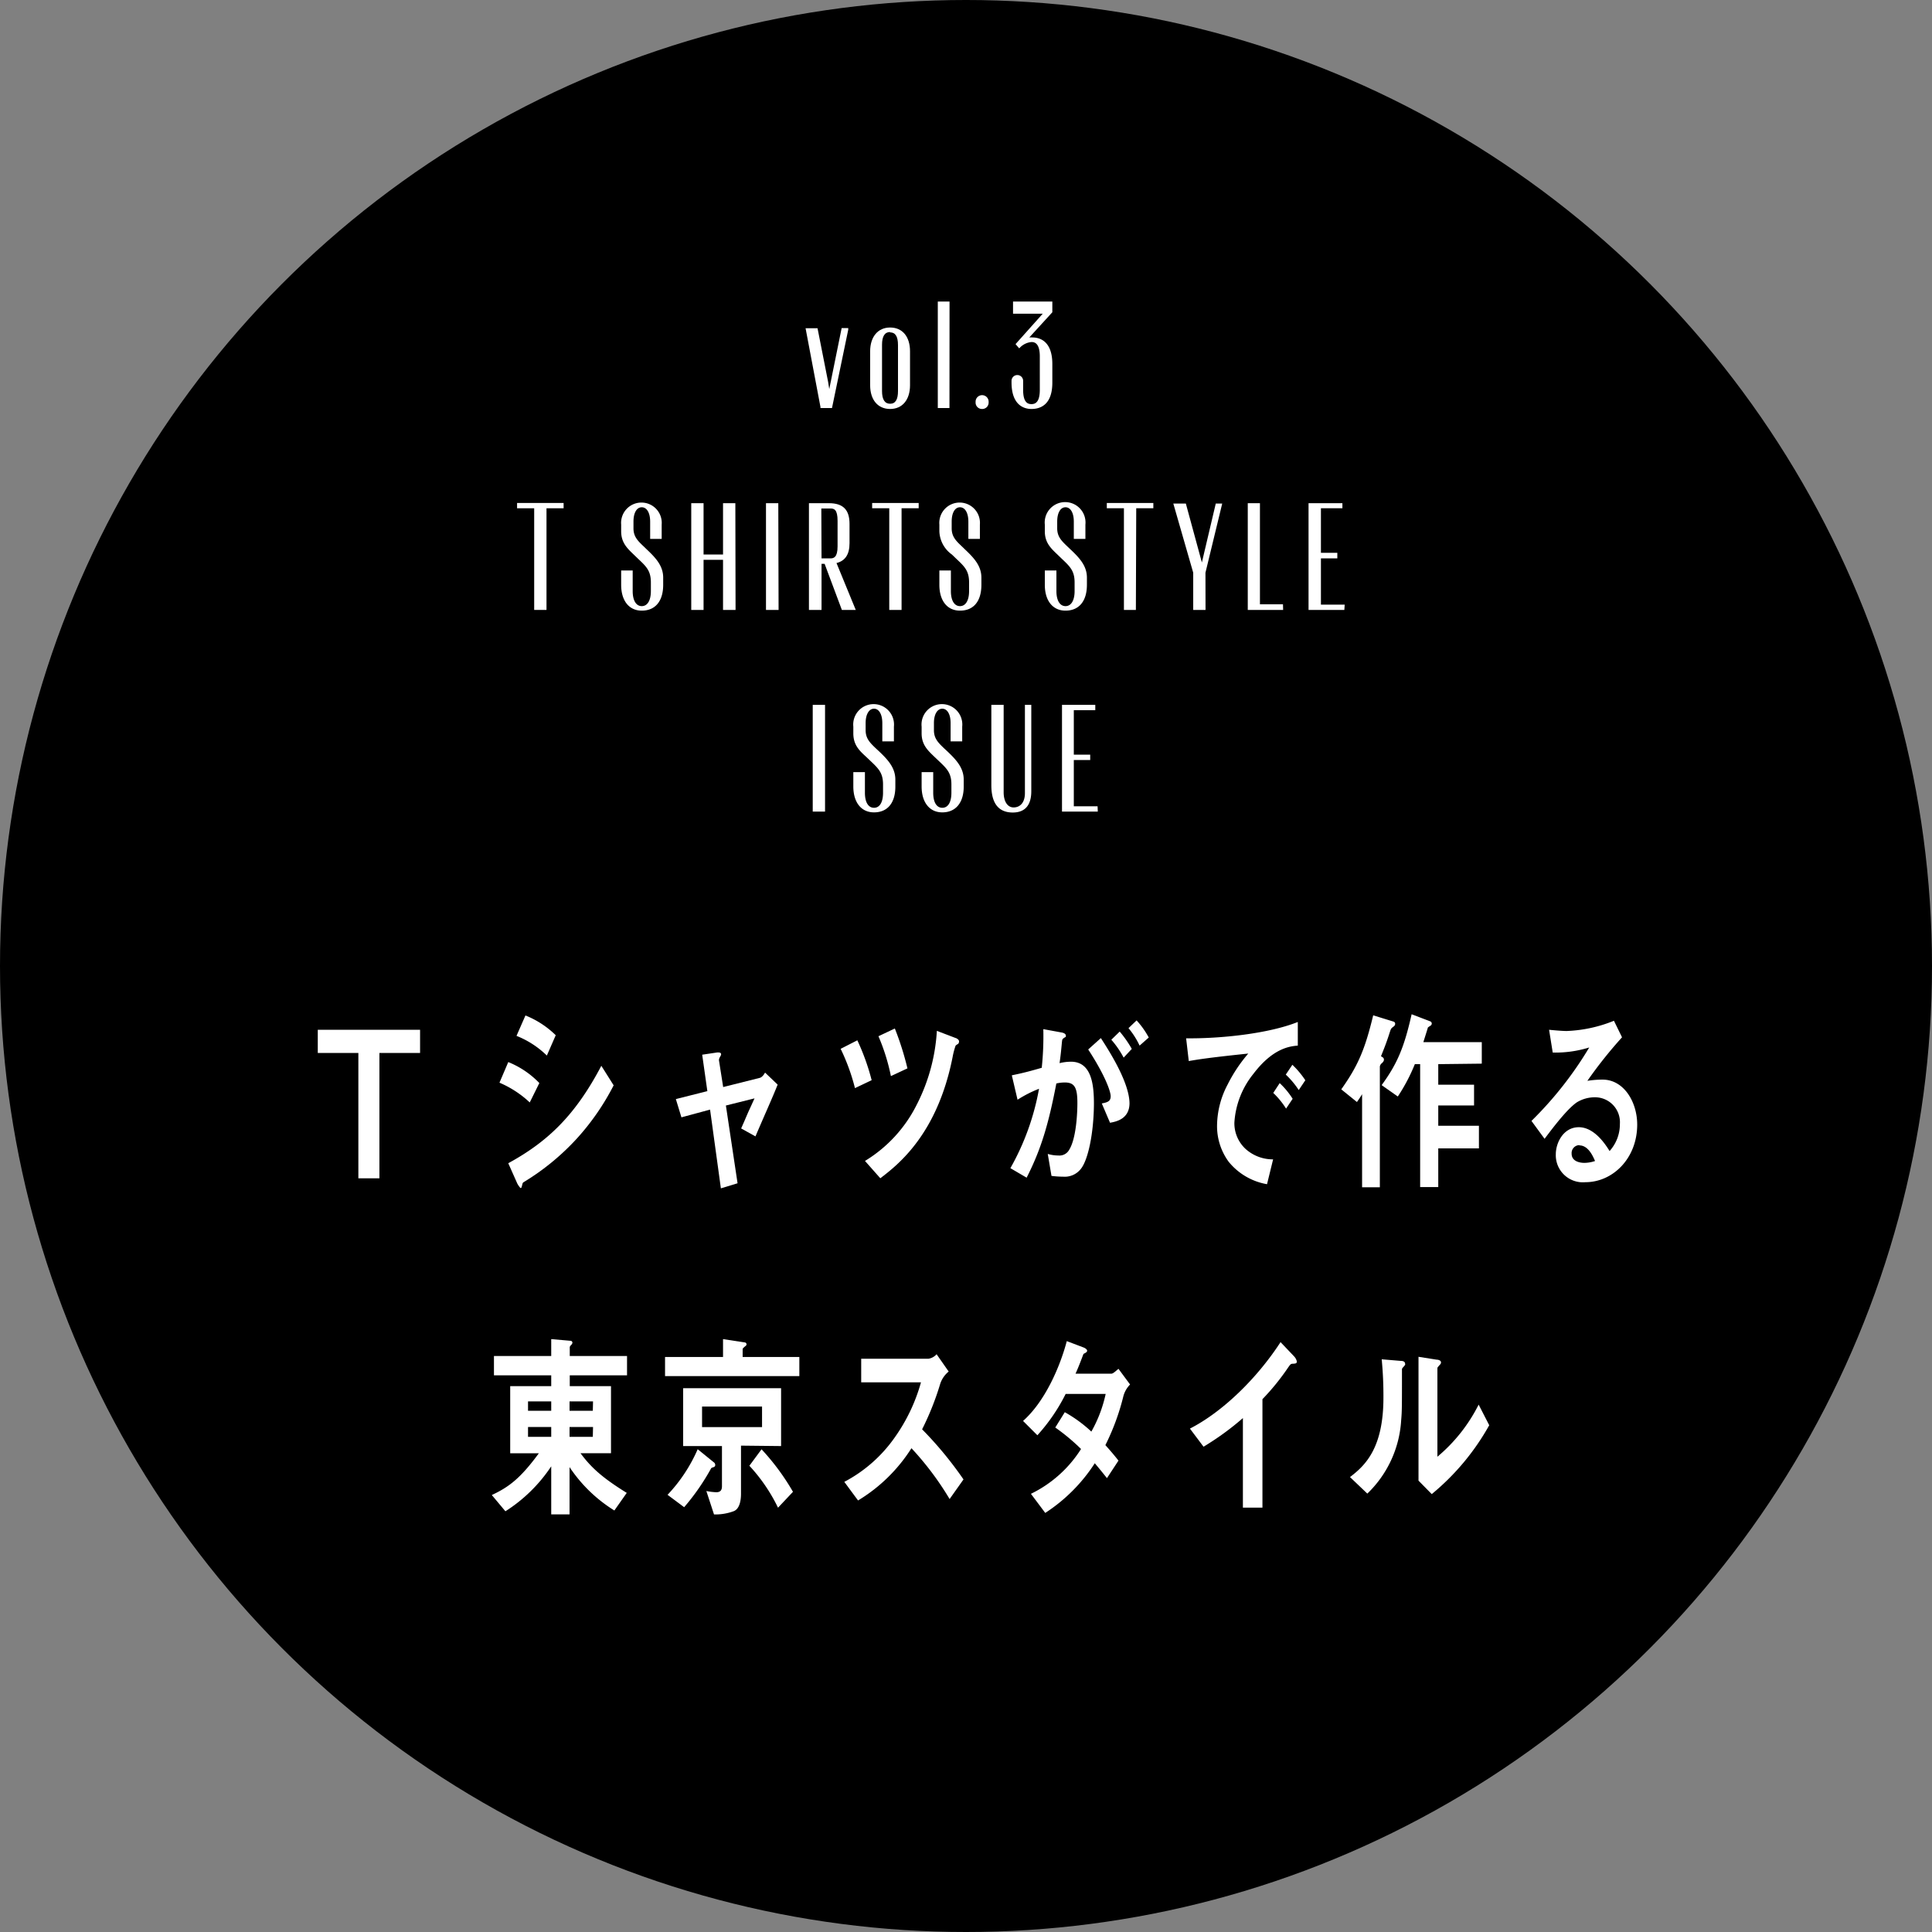 <svg xmlns="http://www.w3.org/2000/svg" viewBox="0 0 269.88 269.88"><rect x="0" y="0" width="269.88" height="269.88" fill="#808080" stroke="none"/><defs><style>.cls-1{fill:#fff;}</style></defs><title>アセット 4_image</title><g id="レイヤー_2" data-name="レイヤー 2"><g id="レイヤー_1-2" data-name="レイヤー 1"><circle cx="134.94" cy="134.94" r="134.94"/><path class="cls-1" d="M53,147.09V164.6H50.06V147.09H44.39v-3.24H58.68v3.24Z"/><path class="cls-1" d="M74,154a14.4,14.4,0,0,0-4.23-2.76L71,148.36a12.49,12.49,0,0,1,4.34,2.93ZM80.62,159a33.8,33.8,0,0,1-7.48,6.14c-.09.05-.14.14-.18.31-.09.4-.13.51-.22.51s-.46-.54-.54-.77L71,162.49c5.5-3,9.36-6.68,13-13.61l1.72,2.73A34.18,34.18,0,0,1,80.62,159Zm-4.23-11.55a12.83,12.83,0,0,0-4.24-2.75l1.25-2.85a12.81,12.81,0,0,1,4.23,2.76Z"/><path class="cls-1" d="M105.53,158.74l-2-1.11c.37-.82.44-1,1-2.3.41-.88.46-1,.87-1.9l-4,1,1.63,10.86-2.33.71-1.51-11-4,1.08-.78-2.55,4.4-1.11-.72-5.09,2.08-.31c.11,0,.56-.06.56.25,0,.06,0,.12-.17.4a.87.87,0,0,0-.13.43l.59,3.75,5.1-1.28c.37-.09.64-.54.75-.74l1.76,1.68C107.77,153.65,107,155.3,105.53,158.74Z"/><path class="cls-1" d="M119.43,152a28.63,28.63,0,0,0-2-5.49l2.33-1.19a31.53,31.53,0,0,1,2,5.57Zm14.45-6.2a1.77,1.77,0,0,0-.39.26,10.61,10.61,0,0,0-.42,1.59c-2.12,10.74-7.55,15-10.1,16.94l-2.14-2.42a19.25,19.25,0,0,0,7.22-7.84A25.89,25.89,0,0,0,130.87,144l2.62,1c.06,0,.48.2.48.46A.4.4,0,0,1,133.88,145.75Zm-9.43,4.52a28.18,28.18,0,0,0-1.74-5.57l2.29-1.08a41.18,41.18,0,0,1,1.76,5.57Z"/><path class="cls-1" d="M151,163.26a2.85,2.85,0,0,1-2.48,1.11,13.07,13.07,0,0,1-1.64-.11l-.52-3.07a5.14,5.14,0,0,0,1.48.22,1.55,1.55,0,0,0,1.51-.79c1-1.59,1.15-5.18,1.15-6.54,0-2.19-.41-2.87-1.77-2.87a5.32,5.32,0,0,0-1.17.14c-1.12,5.83-2.16,9.24-4.15,13.16l-2.27-1.33a35,35,0,0,0,4-11.09,17,17,0,0,0-3,1.53l-.8-3.41c1.65-.34,2.4-.54,4.18-1.05a41.57,41.57,0,0,0,.22-5.4l2.62.48c.28.06.53.2.53.43s0,.14-.25.31-.26.23-.3.6c-.11,1.14-.15,1.65-.33,2.93a6.83,6.83,0,0,1,1.6-.2c2.94,0,3.2,3.38,3.2,5.91C152.78,158.31,152,162,151,163.26Zm4.06-6.42-1.15-2.7c.78-.15,1.24-.29,1.24-1s-.83-3-3.14-6.54l1.77-1.59c1,1.56,4,6.14,4,9.15C157.74,156.35,155.86,156.69,155.05,156.84Zm1.9-9.1a12.79,12.79,0,0,0-1.72-2.5l1.17-1.14a15.86,15.86,0,0,1,1.69,2.42Zm2.23-1.68a11.18,11.18,0,0,0-1.55-2.44l1.13-1.08a11.77,11.77,0,0,1,1.7,2.39Z"/><path class="cls-1" d="M175.09,150a12,12,0,0,0-2.66,6.82A4.89,4.89,0,0,0,174,160.5a5.69,5.69,0,0,0,3.84,1.45l-.85,3.47a8.83,8.83,0,0,1-5.37-3.15,8.42,8.42,0,0,1-1.61-5.12,12.51,12.51,0,0,1,1.48-5.66,21,21,0,0,1,2.88-4.32c-2.92.31-6.13.65-8.31,1.05l-.37-3.18c4.71.06,11.48-.63,15.6-2.28v3.3C180.26,146.15,177.86,146.35,175.09,150Zm4.56,4.86a11.28,11.28,0,0,0-1.79-2.19l.9-1.37a11.29,11.29,0,0,1,1.81,2.19Zm1.77-2.59a11.85,11.85,0,0,0-1.81-2.16l.92-1.37a12.46,12.46,0,0,1,1.81,2.16Z"/><path class="cls-1" d="M194.72,143.36c-.35.26-.4.29-.53.68-.37,1.14-.58,1.79-1.28,3.5l.3.2a.4.4,0,0,1,.11.28c0,.23-.15.34-.24.46a.75.75,0,0,0-.33.51v16.86h-2.48v-13c-.24.4-.46.72-.72,1.09l-2.19-1.77c2.34-3.29,3.32-5.6,4.46-10.34l2.85.88a.31.31,0,0,1,.22.28A.47.47,0,0,1,194.72,143.36Zm6.19,5.29v2.87h5v2.9h-5v2.84h5.68v3.16h-5.68v5.4h-2.53V148.65h-.74a25.31,25.31,0,0,1-2.38,4.52L193,151.58c2.2-3,3.16-5.32,4.19-9.9l2.62,1a.33.33,0,0,1,.19.28.35.35,0,0,1-.13.29,4.21,4.21,0,0,0-.41.28c0,.06-.55,1.76-.63,2.05h8.16v3Z"/><path class="cls-1" d="M221.46,165.14a3.78,3.78,0,0,1-4.13-3.9c0-1.62,1.07-3.78,3.21-3.78s3.69,2.33,4.3,3.33a5.58,5.58,0,0,0,1.44-3.78,3.48,3.48,0,0,0-3.54-3.73,4.79,4.79,0,0,0-2.48.71c-1.36.94-3.28,3.47-4.5,5.09l-1.83-2.5A51.1,51.1,0,0,0,222,146.32a15.87,15.87,0,0,1-5.1.71l-.51-3.18c.53.05,1.77.17,2.45.17a19.35,19.35,0,0,0,6.61-1.43l1.13,2.31a62.24,62.24,0,0,0-4.84,6.08,13.66,13.66,0,0,1,2.12-.17c3,0,4.84,3.16,4.84,6.28C228.7,161.81,225.3,165.14,221.46,165.14Zm-.83-5.18a1.11,1.11,0,0,0-1.09,1.2c0,1,1,1.28,1.78,1.28a4.77,4.77,0,0,0,1.49-.26C222.53,161.53,221.87,160,220.63,160Z"/><path class="cls-1" d="M85.82,211a20.49,20.49,0,0,1-6.26-6.06v6.6H77v-6.71a21.54,21.54,0,0,1-6.4,6.28l-1.9-2.27c2.38-1.11,4-2.33,6.57-5.83h-4v-9.38H77v-1.51H69v-2.7h8v-2.36l2.64.23c.26,0,.32.17.32.28a.5.5,0,0,1-.13.26c-.19.2-.24.25-.24.4v1.19h8v2.7h-8v1.51h5.76V203H81.09c1.44,1.93,2.92,3.35,6.46,5.54ZM77,195.76H73.76v1.31H77Zm0,3.58H73.76v1.37H77Zm5.84-3.58H79.56v1.31h3.25Zm0,3.58H79.56v1.37h3.25Z"/><path class="cls-1" d="M92.9,192.23v-2.67H101v-2.5l3,.46c.13,0,.28.08.28.28a.29.29,0,0,1-.15.23c-.26.22-.39.34-.39.42v1.11h7.92v2.67Zm6.79,12.71c-.28.09-.33.12-.37.2a31.64,31.64,0,0,1-3.75,5.4l-2.32-1.73a22,22,0,0,0,4.21-6.37l2.34,1.9a.51.51,0,0,1,.11.32A.3.3,0,0,1,99.69,204.94Zm3.82-3v6.71c0,.93-.18,2.1-1,2.44a7.34,7.34,0,0,1-2.77.46l-1.07-3.27a8.78,8.78,0,0,0,1.39.17c.59,0,.79-.32.79-.83V202H95.43v-8.08h13.68V202Zm2.94-5.46H98.07v2.87h8.38Zm2.23,14.13a23.76,23.76,0,0,0-4-5.86l1.7-2.3a32.61,32.61,0,0,1,4.39,5.94Z"/><path class="cls-1" d="M132.65,209.4a41.65,41.65,0,0,0-5.33-7.1,22.74,22.74,0,0,1-7.46,7.3L117.94,207a19.87,19.87,0,0,0,7-6.14,24.7,24.7,0,0,0,3.71-7.76H120.3v-3.3h9.4a1.86,1.86,0,0,0,1.13-.63l1.69,2.42a3.71,3.71,0,0,0-1.18,1.71,39.19,39.19,0,0,1-2.53,6.36,51.8,51.8,0,0,1,5.78,7Z"/><path class="cls-1" d="M156.92,195.05a32.64,32.64,0,0,1-2.51,6.82c.54.6,1.07,1.2,1.83,2.16l-1.61,2.45c-.37-.46-.79-1-1.7-2.08a23.41,23.41,0,0,1-6.92,6.94l-2-2.67a17.12,17.12,0,0,0,7-6.26,28.06,28.06,0,0,0-3.6-3l1.33-2.14a18.83,18.83,0,0,1,3.71,2.71,18.67,18.67,0,0,0,2-5.26h-5.59a25.4,25.4,0,0,1-3.95,5.77l-2-2c3.08-2.73,5.17-7.59,6.11-11.15l2.4.91c.13.06.44.23.44.43s-.2.28-.51.45c-.26.69-.67,1.79-1.11,2.76h5c.26,0,.65-.4,1-.68l1.62,2.19A3.67,3.67,0,0,0,156.92,195.05Z"/><path class="cls-1" d="M180.62,190.5c-.32,0-.37.09-.67.51a32.89,32.89,0,0,1-3.6,4.44V210.6h-2.73V198.09a38.41,38.41,0,0,1-5.5,4l-1.9-2.53c4.56-2.33,9.36-7,12.66-12.08l1.9,2a1.53,1.53,0,0,1,.37.68C181.15,190.44,181.06,190.47,180.62,190.5Z"/><path class="cls-1" d="M196,191a.41.41,0,0,0-.16.37c0,5.31,0,5.74-.11,7A15.48,15.48,0,0,1,191,208.64l-2.42-2.31c2.09-1.59,4.67-4,4.67-11.08a53.06,53.06,0,0,0-.24-5.37l2.64.22c.39,0,.63.12.63.43C196.32,190.64,196.28,190.67,196,191Zm4,17.71-1.85-1.88V189.53l2.53.4c.2,0,.61.09.61.37,0,.12,0,.2-.24.43,0,0-.26.31-.26.34v12.42a22.87,22.87,0,0,0,5.76-7.28l1.48,2.88A33.75,33.75,0,0,1,200.05,208.67Z"/><path class="cls-1" d="M116.07,56.84h-1.31l-2-10.8H114l1.45,7.35.31,2L117.69,46h.54Z"/><path class="cls-1" d="M116.22,57h-1.61l0-.15-2.08-11h1.67l1.48,7.5.16,1,1.73-8.52h.92l0,.23Zm-1.3-.37h1L118,46.22h-.16l-2.08,10.26-.47-3.06-1.43-7.2H113Z"/><path class="cls-1" d="M121.74,49.07c0-2,1.08-3.13,2.6-3.13s2.59,1.08,2.59,3.13v4.74c0,2-1.08,3.13-2.59,3.13s-2.6-1.08-2.6-3.13ZM123,54.68c0,1.41.54,2,1.31,2s1.28-.54,1.28-2V48.2c0-1.41-.54-2-1.28-2s-1.31.54-1.31,2Z"/><path class="cls-1" d="M124.34,57.13c-1.72,0-2.79-1.28-2.79-3.32V49.07c0-2,1.07-3.32,2.79-3.32s2.78,1.27,2.78,3.32v4.74C127.12,55.85,126.05,57.13,124.34,57.13Zm.58-11c.45.21.89.74.89,2v6.48c0,1.28-.44,1.81-.89,2,1.15-.26,1.83-1.3,1.83-2.89V49.07C126.75,47.48,126.07,46.44,124.92,46.18Zm-1.18,0c-1.15.26-1.81,1.3-1.81,2.89v4.74c0,1.59.66,2.62,1.81,2.88-.46-.21-.9-.74-.9-2V48.2C122.84,46.92,123.28,46.39,123.74,46.18Zm.6.25c-.75,0-1.13.6-1.13,1.77v6.48c0,1.17.38,1.77,1.13,1.77s1.1-.6,1.1-1.77V48.2C125.44,47,125.07,46.43,124.34,46.43Z"/><path class="cls-1" d="M131.18,56.84V42.3h1.27V56.84Z"/><path class="cls-1" d="M132.63,57H131V42.12h1.64Zm-1.27-.37h.9V42.49h-.9Z"/><path class="cls-1" d="M137.92,56.22a.73.73,0,0,1-1.46,0v-.11a.73.73,0,1,1,1.46,0Z"/><path class="cls-1" d="M137.19,57.13a.89.89,0,0,1-.91-.91v-.11a.91.91,0,1,1,1.82,0v.11A.89.89,0,0,1,137.19,57.13Zm0-1.56a.53.53,0,0,0-.54.54v.11a.54.54,0,0,0,1.08,0v-.11A.53.53,0,0,0,137.19,55.57Z"/><path class="cls-1" d="M142.11,52.58a.59.59,0,0,1,.62.62v1.25c0,1.58.52,2.18,1.35,2.18s1.35-.6,1.35-2.18V49.78c0-1.54-.52-2.14-1.35-2.14a2.74,2.74,0,0,0-1.7.79l-.27-.31,4-4.45H141.7V42.3h5.08v1.25l-3.73,4.09a1.92,1.92,0,0,1,1.14-.35c1.55,0,2.59,1,2.59,3.53v2.59c0,2.49-1,3.53-2.7,3.53s-2.59-1-2.59-3.53V53.2A.6.6,0,0,1,142.11,52.58Z"/><path class="cls-1" d="M144.08,57.13c-1,0-2.78-.49-2.78-3.72V53.2a.81.81,0,0,1,1.62,0v1.25c0,1.79.66,2,1.16,2s1.17-.21,1.17-2V49.78c0-2-.88-2-1.17-2a2.56,2.56,0,0,0-1.57.74l-.14.14-.51-.59,3.8-4.25h-4.15V42.12H147v1.5l-3.22,3.52a2.87,2.87,0,0,1,.44,0c1,0,2.78.48,2.78,3.72v2.59C147,56.48,145.4,57.13,144.08,57.13Zm.29-9.65c.83.13,1.25.91,1.25,2.3v4.67c0,1.23-.32,2-.94,2.25,1.27-.25,1.92-1.35,1.92-3.29V50.82C146.6,48.68,145.85,47.56,144.37,47.48Zm-2.26,5.29a.42.42,0,0,0-.44.43v.21c0,1.91.61,3,1.8,3.28-.61-.28-.92-1-.92-2.24V53.2A.42.42,0,0,0,142.11,52.77Zm.25-4.65,0,0a3.25,3.25,0,0,1,.69-.46l-.18-.19,3.69-4v-1h-4.72v1h4.61Z"/><path class="cls-1" d="M74.81,85V70.85H72.42v-.37h6.13v.37H76.16V85Z"/><path class="cls-1" d="M76.34,85.2H74.62V71H72.23v-.74h6.5V71H76.34ZM75,84.83h1V70.66H75Z"/><path class="cls-1" d="M92.45,81.69c0,2.28-1.14,3.43-2.8,3.43S87,84,87,81.69V79.82H88.2v2.7c0,1.56.62,2.29,1.45,2.29s1.46-.73,1.46-2.29V81.36c0-1.75-.73-2.39-1.94-3.53l-.39-.38c-1-.93-1.83-1.68-1.83-3.24v-.93a2.66,2.66,0,1,1,5.3,0v1.87H91V72.86c0-1.45-.62-2.18-1.35-2.18s-1.35.73-1.35,2.18v.94c0,1.24.67,1.89,1.54,2.72l.39.37c1.19,1.12,2.22,2.2,2.22,3.8Z"/><path class="cls-1" d="M89.65,85.3c-1.78,0-2.88-1.38-2.88-3.61v-2h1.61v2.88c0,1.31.48,2.1,1.27,2.1s1.27-.79,1.27-2.1V81.36c0-1.62-.63-2.22-1.79-3.31l-.6-.58c-.94-.9-1.76-1.68-1.76-3.26v-.93a2.84,2.84,0,1,1,5.66,0v2H90.82V72.86c0-1.21-.46-2-1.17-2s-1.16.78-1.16,2v.94c0,1.18.62,1.77,1.48,2.58l.39.38c1.25,1.18,2.28,2.29,2.28,3.93v1C92.64,84,91.52,85.3,89.65,85.3Zm-.48-14.7a2.5,2.5,0,0,0-2,2.68v.93c0,1.42.73,2.12,1.65,3l.6.57c1.14,1.08,1.9,1.8,1.9,3.58v1.16c0,1.24-.39,2.07-1.07,2.36,1.31-.24,2-1.38,2-3.19v-1c0-1.49-.94-2.5-2.16-3.66l-.4-.38a3.75,3.75,0,0,1-1.59-2.85v-.94C88.12,71.51,88.61,70.83,89.17,70.6Zm-2,9.41v1.68c0,1.76.7,2.9,1.91,3.18-.66-.3-1-1.13-1-2.35V80Zm4-5.05h.87V73.28a2.52,2.52,0,0,0-1.9-2.67c.54.24,1,.92,1,2.25Z"/><path class="cls-1" d="M102.56,70.48V85h-1.35v-7H98.1v7H96.75V70.48H98.1v7.16h3.11V70.48Z"/><path class="cls-1" d="M102.75,85.2H101v-7H98.28v7H96.56V70.29h1.72v7.17H101V70.29h1.72Zm-1.35-.37h1V70.66h-1v7.17H97.91V70.66h-1V84.83h1v-7h3.49Z"/><path class="cls-1" d="M108.58,85h-1.35V70.48h1.35Z"/><path class="cls-1" d="M108.76,85.2H107V70.29h1.72Zm-1.35-.37h1V70.66h-1Z"/><path class="cls-1" d="M116.63,78.51l2.64,6.5h-1.54l-2.41-6.44h-.75V85h-1.34V70.48h2.59c1.87,0,2.7.83,2.7,2.7v2.7C118.52,77.45,117.92,78.28,116.63,78.51Zm.54-5.75c0-1.5-.41-1.91-1.14-1.91h-1.46v7.31H116c.73,0,1.14-.42,1.14-1.87Z"/><path class="cls-1" d="M119.54,85.2H117.6l-2.41-6.44h-.43V85.2H113V70.29h2.78c2,0,2.89.92,2.89,2.89v2.7c0,1.56-.6,2.47-1.82,2.77Zm-1.68-.37H119l-2.62-6.46.23,0c1.2-.21,1.73-1,1.73-2.45v-2.7c0-1.62-.62-2.38-2.08-2.5.77.1,1.11.74,1.11,2.08v3.53c0,1.44-.4,2-1.33,2h-1.64V70.66h-1V84.83h1V78.39h1.06ZM114.76,78H116c.46,0,1-.13,1-1.68V72.76c0-1.59-.48-1.73-1-1.73h-1.27Z"/><path class="cls-1" d="M124.4,85V70.85H122v-.37h6.12v.37h-2.39V85Z"/><path class="cls-1" d="M125.94,85.2h-1.72V71h-2.39v-.74h6.5V71h-2.39Zm-1.35-.37h1V70.66h-1Z"/><path class="cls-1" d="M136.9,81.69c0,2.28-1.14,3.43-2.8,3.43s-2.7-1.15-2.7-3.43V79.82h1.25v2.7c0,1.56.62,2.29,1.45,2.29s1.45-.73,1.45-2.29V81.36c0-1.75-.72-2.39-1.93-3.53l-.39-.38c-1-.93-1.83-1.68-1.83-3.24v-.93a2.66,2.66,0,1,1,5.3,0v1.87h-1.25V72.86c0-1.45-.62-2.18-1.35-2.18s-1.35.73-1.35,2.18v.94c0,1.24.67,1.89,1.54,2.72l.39.37c1.19,1.12,2.22,2.2,2.22,3.8Z"/><path class="cls-1" d="M134.1,85.3c-1.78,0-2.88-1.38-2.88-3.61v-2h1.61v2.88c0,1.31.48,2.1,1.27,2.1s1.27-.79,1.27-2.1V81.36c0-1.62-.63-2.22-1.79-3.31l-.6-.58a4.16,4.16,0,0,1-1.76-3.26v-.93a2.84,2.84,0,1,1,5.66,0v2h-1.61V72.86c0-1.21-.46-2-1.17-2s-1.16.78-1.16,2v.94c0,1.18.62,1.77,1.48,2.58l.39.38c1.25,1.18,2.28,2.29,2.28,3.93v1C137.09,84,136,85.3,134.1,85.3Zm-.48-14.7a2.49,2.49,0,0,0-2,2.68v.93c0,1.42.73,2.12,1.65,3l.6.57c1.14,1.08,1.9,1.8,1.9,3.58v1.16c0,1.24-.39,2.07-1.07,2.36,1.31-.24,2.05-1.38,2.05-3.19v-1c0-1.49-.94-2.5-2.17-3.66l-.39-.38a3.72,3.72,0,0,1-1.59-2.85v-.94C132.57,71.51,133.06,70.83,133.62,70.6Zm-2,9.41v1.68c0,1.76.7,2.9,1.91,3.18-.66-.3-1-1.13-1-2.35V80Zm4-5.05h.87V73.28a2.52,2.52,0,0,0-1.9-2.67c.54.24,1,.92,1,2.25Z"/><path class="cls-1" d="M151.64,81.69c0,2.28-1.14,3.43-2.8,3.43s-2.7-1.15-2.7-3.43V79.82h1.25v2.7c0,1.56.62,2.29,1.45,2.29s1.45-.73,1.45-2.29V81.36c0-1.75-.72-2.39-1.93-3.53l-.39-.38c-1-.93-1.83-1.68-1.83-3.24v-.93a2.66,2.66,0,1,1,5.3,0v1.87h-1.25V72.86c0-1.45-.62-2.18-1.35-2.18s-1.35.73-1.35,2.18v.94c0,1.24.66,1.89,1.54,2.72l.39.37c1.19,1.12,2.22,2.2,2.22,3.8Z"/><path class="cls-1" d="M148.84,85.3c-1.78,0-2.89-1.38-2.89-3.61v-2h1.62v2.88c0,1.31.48,2.1,1.27,2.1s1.27-.79,1.27-2.1V81.36c0-1.62-.64-2.22-1.79-3.31l-.6-.58c-.95-.9-1.77-1.68-1.77-3.26v-.93a2.85,2.85,0,1,1,5.67,0v2H150V72.86c0-1.21-.45-2-1.16-2s-1.16.78-1.16,2v.94c0,1.18.62,1.77,1.47,2.58l.4.38c1.25,1.18,2.28,2.29,2.28,3.93v1C151.83,84,150.71,85.3,148.84,85.3Zm-.48-14.7a2.49,2.49,0,0,0-2,2.68v.93c0,1.42.72,2.12,1.65,3l.6.57c1.14,1.08,1.9,1.8,1.9,3.58v1.16c0,1.24-.39,2.07-1.07,2.36,1.31-.24,2.05-1.38,2.05-3.19v-1c0-1.49-.94-2.5-2.17-3.66l-.39-.38a3.73,3.73,0,0,1-1.6-2.85v-.94C147.3,71.51,147.8,70.83,148.36,70.6Zm-2,9.41v1.68c0,1.76.7,2.9,1.91,3.18-.66-.3-1-1.13-1-2.35V80Zm4-5.05h.87V73.28a2.52,2.52,0,0,0-1.9-2.67c.54.24,1,.92,1,2.25Z"/><path class="cls-1" d="M157.14,85V70.85h-2.39v-.37h6.12v.37h-2.38V85Z"/><path class="cls-1" d="M158.67,85.2H157V71h-2.39v-.74h6.5V71h-2.39Zm-1.35-.37h1V70.66h-1Z"/><path class="cls-1" d="M166.86,79.92l-2.72-9.44h1.37l2,7.35.37,1.47L170,70.48h.52l-2.29,9.44V85h-1.35Z"/><path class="cls-1" d="M168.4,85.2h-1.72V80l-2.78-9.66h1.75l2.24,8.23,1.94-8.23h.9L168.39,80Zm-1.35-.37h1V79.92l2.23-9.26h-.14l-2.21,9.42-.56-2.21-2-7.21h-1l2.66,9.26Z"/><path class="cls-1" d="M179.05,84.6V85h-4.57V70.48h1.35V84.6Z"/><path class="cls-1" d="M179.24,85.2H174.3V70.29H176V84.41h3.22Zm-4.57-.37h4.2v0h-3.22V70.66h-1Z"/><path class="cls-1" d="M187.61,84.64V85h-4.67V70.48h4.36v.37h-3v6.58h2.28v.38h-2.28v6.83Z"/><path class="cls-1" d="M187.79,85.2h-5V70.29h4.73V71h-3v6.22h2.29V78h-2.29v6.46h3.32Zm-4.67-.37h1v-7.2h0v-7h-1Z"/><path class="cls-1" d="M115.06,113.19h-1.35V98.65h1.35Z"/><path class="cls-1" d="M115.25,113.37h-1.72V98.46h1.72ZM113.9,113h1V98.84h-1Z"/><path class="cls-1" d="M124.89,109.86c0,2.29-1.14,3.43-2.8,3.43s-2.7-1.14-2.7-3.43V108h1.24v2.69c0,1.56.63,2.29,1.46,2.29s1.45-.73,1.45-2.29v-1.16c0-1.74-.73-2.39-1.93-3.53l-.4-.37c-1-.94-1.82-1.68-1.82-3.24v-.94a2.66,2.66,0,1,1,5.29,0v1.87h-1.24V101c0-1.46-.63-2.18-1.35-2.18s-1.35.72-1.35,2.18V102c0,1.25.66,1.89,1.53,2.72l.4.38c1.18,1.12,2.22,2.2,2.22,3.8Z"/><path class="cls-1" d="M122.09,113.48c-1.78,0-2.89-1.39-2.89-3.62v-2h1.62v2.88c0,1.32.47,2.1,1.27,2.1s1.26-.78,1.26-2.1v-1.16c0-1.62-.63-2.22-1.78-3.31l-.6-.57c-1-.91-1.77-1.69-1.77-3.26v-.94a2.85,2.85,0,1,1,5.67,0v2.06h-1.62V101c0-1.21-.46-2-1.16-2s-1.17.79-1.17,2V102c0,1.18.62,1.77,1.48,2.59l.4.37c1.24,1.18,2.27,2.3,2.27,3.94v1C125.07,112.13,124,113.48,122.09,113.48Zm-.49-14.71a2.51,2.51,0,0,0-2,2.68v.94c0,1.41.73,2.11,1.65,3l.6.57c1.15,1.08,1.91,1.8,1.91,3.58v1.16c0,1.24-.4,2.08-1.08,2.36,1.31-.24,2-1.37,2-3.19v-1c0-1.5-.93-2.51-2.16-3.67l-.39-.37a3.75,3.75,0,0,1-1.6-2.86V101C120.55,99.68,121.05,99,121.6,98.77Zm-2,9.41v1.68c0,1.76.71,2.9,1.92,3.18-.66-.3-1-1.13-1-2.35v-2.51Zm4.05-5h.88v-1.69a2.53,2.53,0,0,0-1.91-2.67c.55.25,1,.92,1,2.26Z"/><path class="cls-1" d="M134.43,109.86c0,2.29-1.14,3.43-2.8,3.43s-2.7-1.14-2.7-3.43V108h1.24v2.69c0,1.56.63,2.29,1.46,2.29s1.45-.73,1.45-2.29v-1.16c0-1.74-.73-2.39-1.93-3.53l-.4-.37c-1-.94-1.82-1.68-1.82-3.24v-.94a2.66,2.66,0,1,1,5.29,0v1.87H133V101c0-1.46-.63-2.18-1.35-2.18s-1.35.72-1.35,2.18V102c0,1.25.66,1.89,1.53,2.72l.4.38c1.18,1.12,2.22,2.2,2.22,3.8Z"/><path class="cls-1" d="M131.63,113.48c-1.78,0-2.89-1.39-2.89-3.62v-2h1.62v2.88c0,1.32.47,2.1,1.27,2.1s1.27-.78,1.27-2.1v-1.16c0-1.62-.64-2.22-1.79-3.31l-.6-.57c-.95-.91-1.77-1.69-1.77-3.26v-.94a2.85,2.85,0,1,1,5.67,0v2.06h-1.62V101c0-1.21-.46-2-1.16-2s-1.17.79-1.17,2V102c0,1.18.62,1.77,1.48,2.59l.4.37c1.24,1.18,2.28,2.3,2.28,3.94v1C134.62,112.13,133.5,113.48,131.63,113.48Zm-.49-14.71a2.51,2.51,0,0,0-2,2.68v.94c0,1.41.73,2.11,1.66,3l.59.57c1.15,1.08,1.91,1.8,1.91,3.58v1.16c0,1.24-.4,2.08-1.08,2.36,1.32-.24,2.05-1.37,2.05-3.19v-1c0-1.5-.93-2.51-2.16-3.67l-.39-.37a3.75,3.75,0,0,1-1.6-2.86V101C130.09,99.68,130.59,99,131.14,98.77Zm-2,9.41v1.68c0,1.76.71,2.9,1.92,3.18-.66-.3-1-1.13-1-2.35v-2.51Zm4-5H134v-1.69a2.53,2.53,0,0,0-1.91-2.67c.55.25,1,.92,1,2.26Z"/><path class="cls-1" d="M140,110.67c0,1.4.62,2.31,1.58,2.31s1.76-.73,1.76-2.16V98.65h.52v11.86c0,2.18-1.14,2.8-2.4,2.8-.9,0-2.81-.21-2.81-3.63v-11H140Z"/><path class="cls-1" d="M141.48,113.5c-2,0-3-1.29-3-3.82V98.46h1.72v12.21c0,1.29.54,2.12,1.39,2.12s1.58-.61,1.58-2V98.46h.89v12.05C144.07,113,142.66,113.5,141.48,113.5Zm-2.62-14.66v10.84c0,3.09,1.58,3.41,2.38,3.44-.85-.2-1.4-1.13-1.4-2.45V98.84Zm4.69,0v12a2.24,2.24,0,0,1-1.06,2.12c.8-.34,1.21-1.15,1.21-2.43V98.84Z"/><path class="cls-1" d="M153.17,112.81v.38H148.5V98.65h4.36V99h-3v6.59h2.28V106h-2.28v6.83Z"/><path class="cls-1" d="M153.35,113.37h-5V98.46H153v.75h-3v6.21h2.29v.75H150v6.46h3.32Zm-4.67-.37h1v-7.2h0v-7h-1Z"/></g></g></svg>